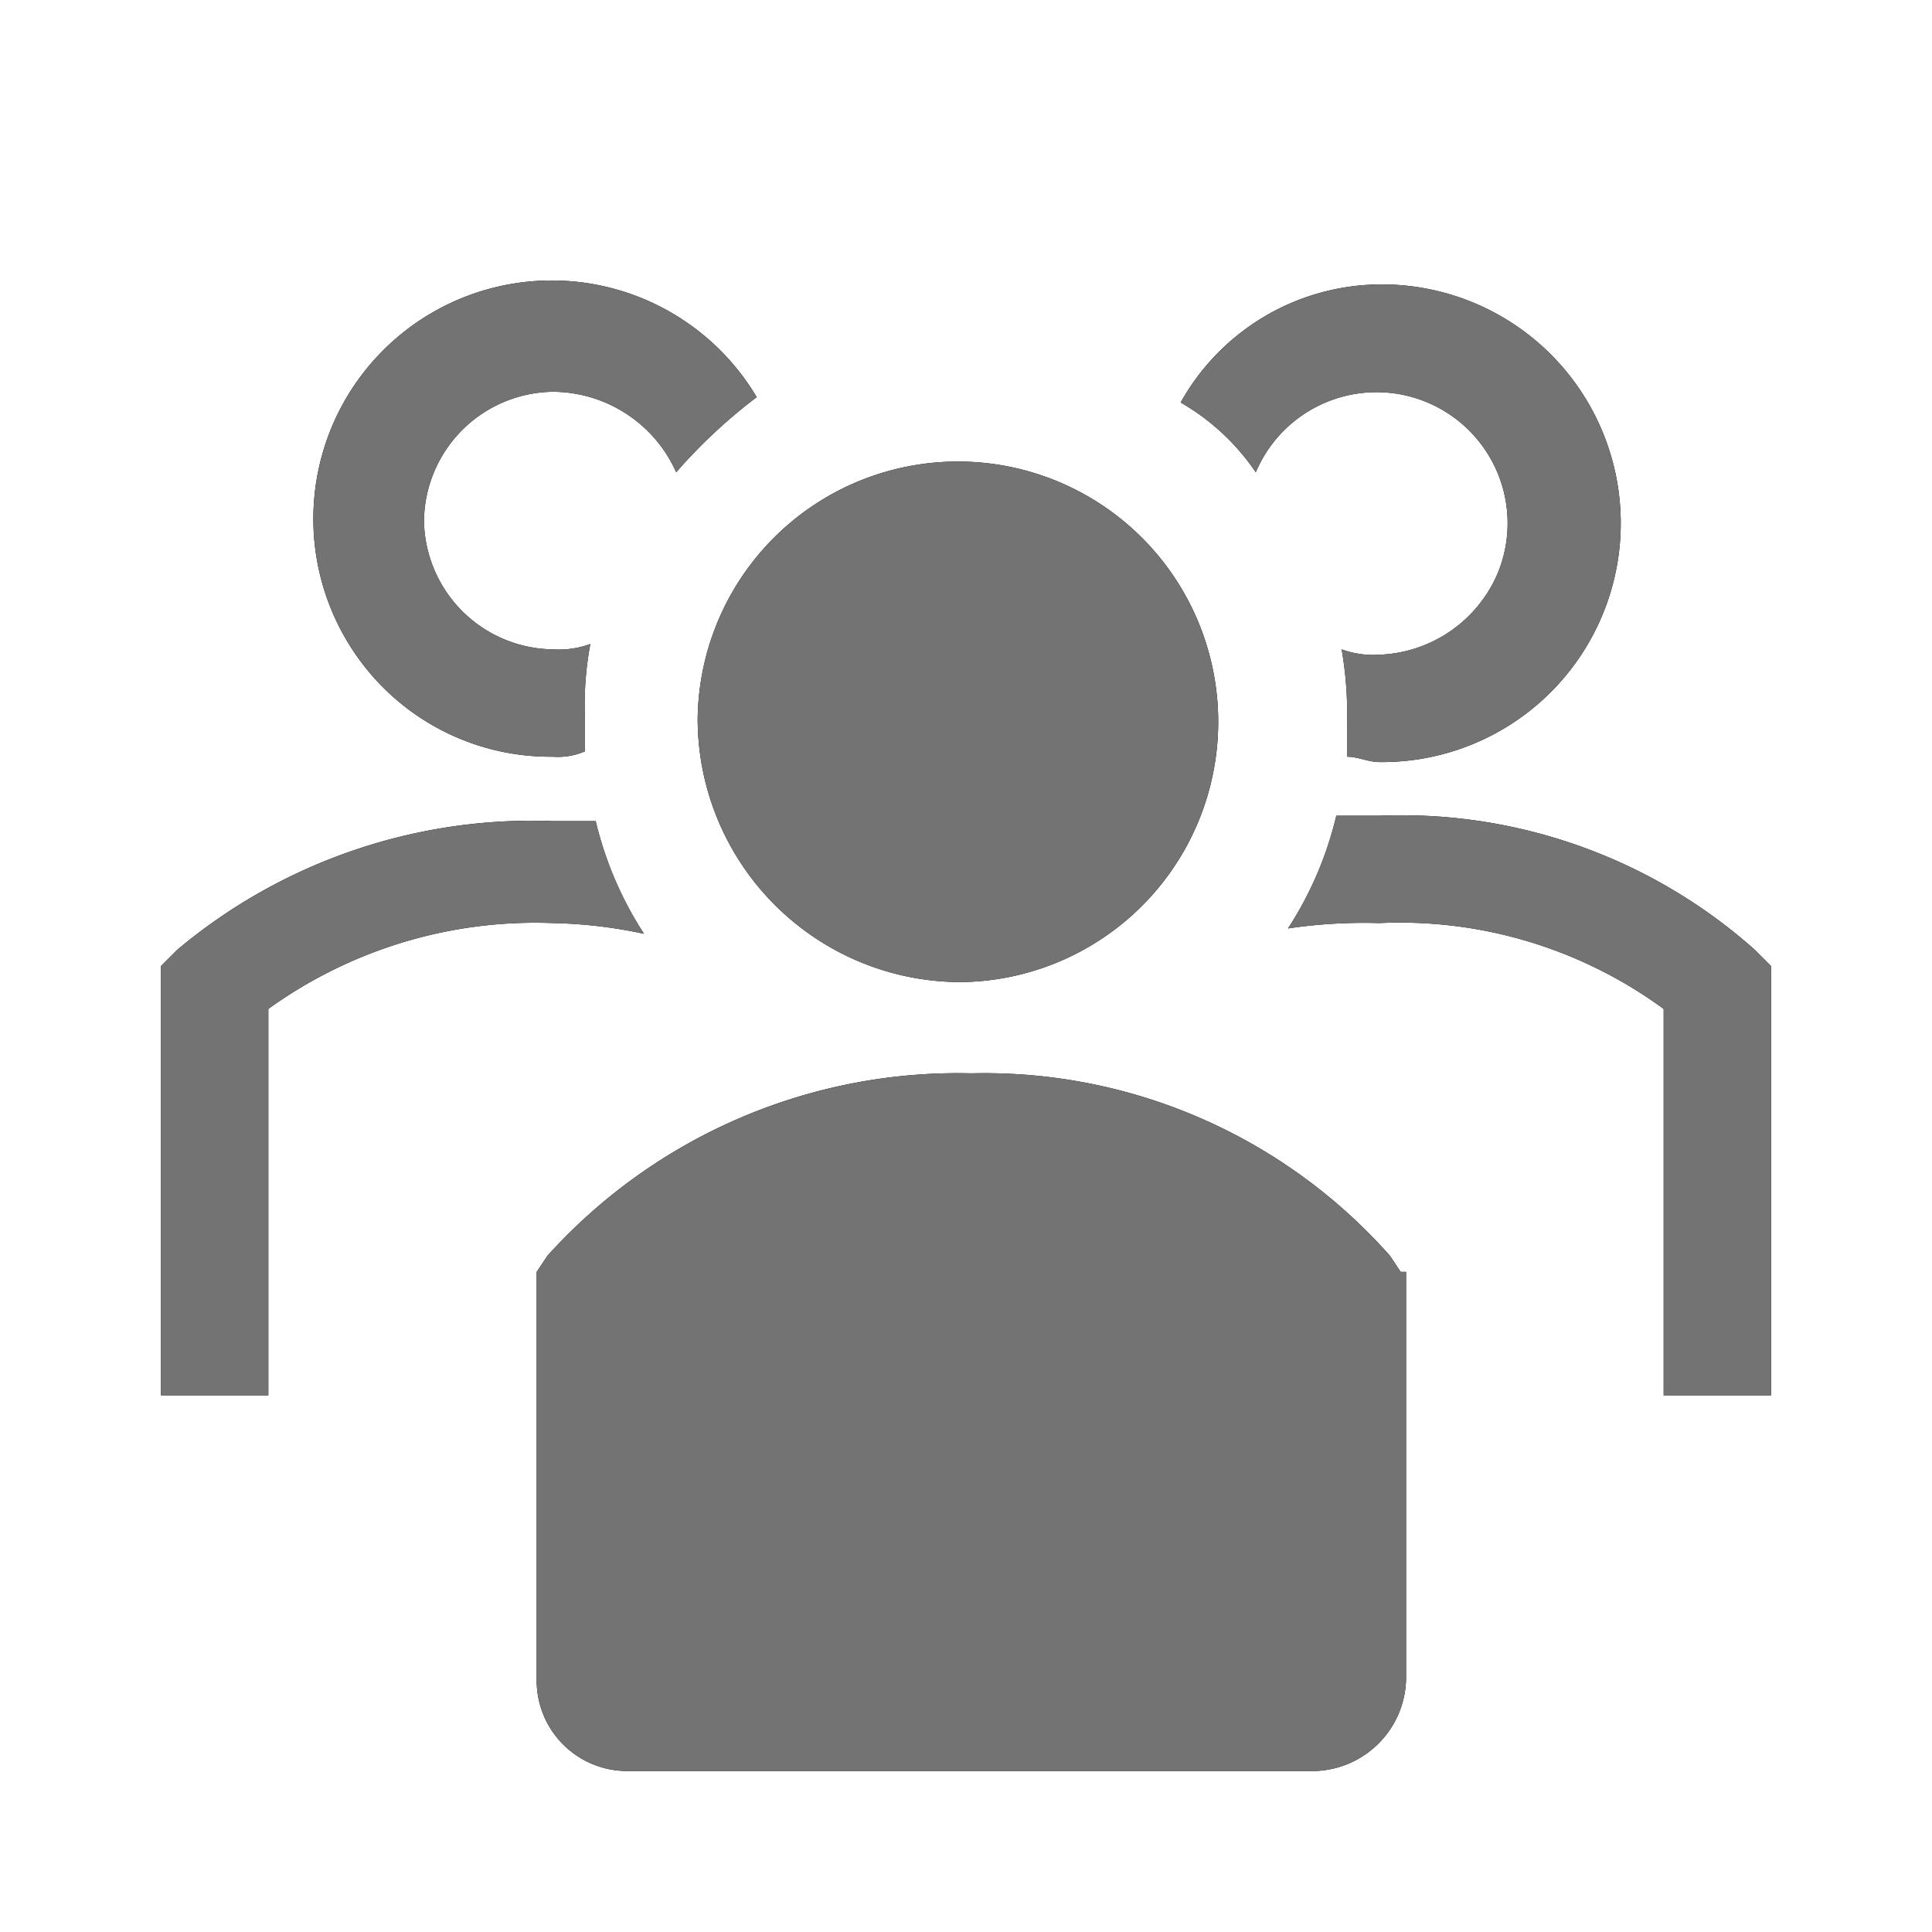 <svg id="users-line" xmlns="http://www.w3.org/2000/svg" xmlns:xlink="http://www.w3.org/1999/xlink" width="36" height="36" viewBox="0 0 36 36">
  <defs>
    <clipPath id="clip-path">
      <path id="Mask" d="M8.7,27.756a1.686,1.686,0,0,1-1.7-1.7v-7.6l.2-.3a10.3,10.3,0,0,1,7.9-3.4,10.09,10.09,0,0,1,7.8,3.4l.2.3h.1v7.6a1.753,1.753,0,0,1-1.7,1.7Zm19.3-7v-7.2a8.32,8.32,0,0,0-5.3-1.6,9.632,9.632,0,0,0-1.7.1,6.657,6.657,0,0,0,.9-2.1h.8a9.9,9.9,0,0,1,7,2.5l.3.3v8Zm-28,0v-8l.3-.3a10.289,10.289,0,0,1,7-2.4h.8a6.677,6.677,0,0,0,.9,2.1,8.815,8.815,0,0,0-1.7-.2,8.5,8.5,0,0,0-5.3,1.6v7.2Zm10-12.6a4.85,4.85,0,1,1,4.9,4.9A4.909,4.909,0,0,1,10,8.156Zm12.1.7v-.6a7.024,7.024,0,0,0-.1-1.4,1.706,1.706,0,0,0,.7.1,2.5,2.5,0,0,0,2.2-1.5,2.442,2.442,0,0,0-4.5-1.9,4.263,4.263,0,0,0-1.4-1.3,4.288,4.288,0,0,1,3.8-2.2,4.45,4.45,0,1,1-.1,8.9C22.5,8.956,22.3,8.856,22.1,8.856ZM3.5,6.756a4.442,4.442,0,1,1,7.6-4.6,9.958,9.958,0,0,0-1.5,1.4,2.528,2.528,0,0,0-2.3-1.5,2.434,2.434,0,0,0-2.4,2.4,2.434,2.434,0,0,0,2.4,2.4,1.7,1.7,0,0,0,.7-.1,6.152,6.152,0,0,0-.1,1.4v.6a1.271,1.271,0,0,1-.6.1A4.406,4.406,0,0,1,3.5,6.756Z" transform="translate(0 0.244)"/>
    </clipPath>
  </defs>
  <g id="color" transform="translate(3 5)">
    <path id="Mask-2" data-name="Mask" d="M8.7,27.756a1.686,1.686,0,0,1-1.7-1.7v-7.6l.2-.3a10.3,10.3,0,0,1,7.9-3.4,10.09,10.09,0,0,1,7.8,3.4l.2.3h.1v7.6a1.753,1.753,0,0,1-1.7,1.7Zm19.3-7v-7.2a8.32,8.32,0,0,0-5.3-1.6,9.632,9.632,0,0,0-1.7.1,6.657,6.657,0,0,0,.9-2.1h.8a9.9,9.9,0,0,1,7,2.5l.3.3v8Zm-28,0v-8l.3-.3a10.289,10.289,0,0,1,7-2.4h.8a6.677,6.677,0,0,0,.9,2.1,8.815,8.815,0,0,0-1.7-.2,8.5,8.5,0,0,0-5.3,1.6v7.2Zm10-12.6a4.85,4.85,0,1,1,4.9,4.9A4.909,4.909,0,0,1,10,8.156Zm12.1.7v-.6a7.024,7.024,0,0,0-.1-1.4,1.706,1.706,0,0,0,.7.1,2.5,2.5,0,0,0,2.2-1.5,2.442,2.442,0,0,0-4.5-1.9,4.263,4.263,0,0,0-1.4-1.3,4.288,4.288,0,0,1,3.8-2.2,4.45,4.45,0,1,1-.1,8.9C22.5,8.956,22.3,8.856,22.1,8.856ZM3.5,6.756a4.442,4.442,0,1,1,7.6-4.6,9.958,9.958,0,0,0-1.5,1.4,2.528,2.528,0,0,0-2.3-1.5,2.434,2.434,0,0,0-2.4,2.4,2.434,2.434,0,0,0,2.4,2.4,1.7,1.7,0,0,0,.7-.1,6.152,6.152,0,0,0-.1,1.4v.6a1.271,1.271,0,0,1-.6.1A4.406,4.406,0,0,1,3.5,6.756Z" transform="translate(0 0.244)"/>
    <g id="color-2" data-name="color" clip-path="url(#clip-path)">
      <g id="color-3" data-name="color" transform="translate(-3 -5)">
        <rect id="Rectangle" width="36" height="36" fill="#737373"/>
      </g>
    </g>
  </g>
</svg>
